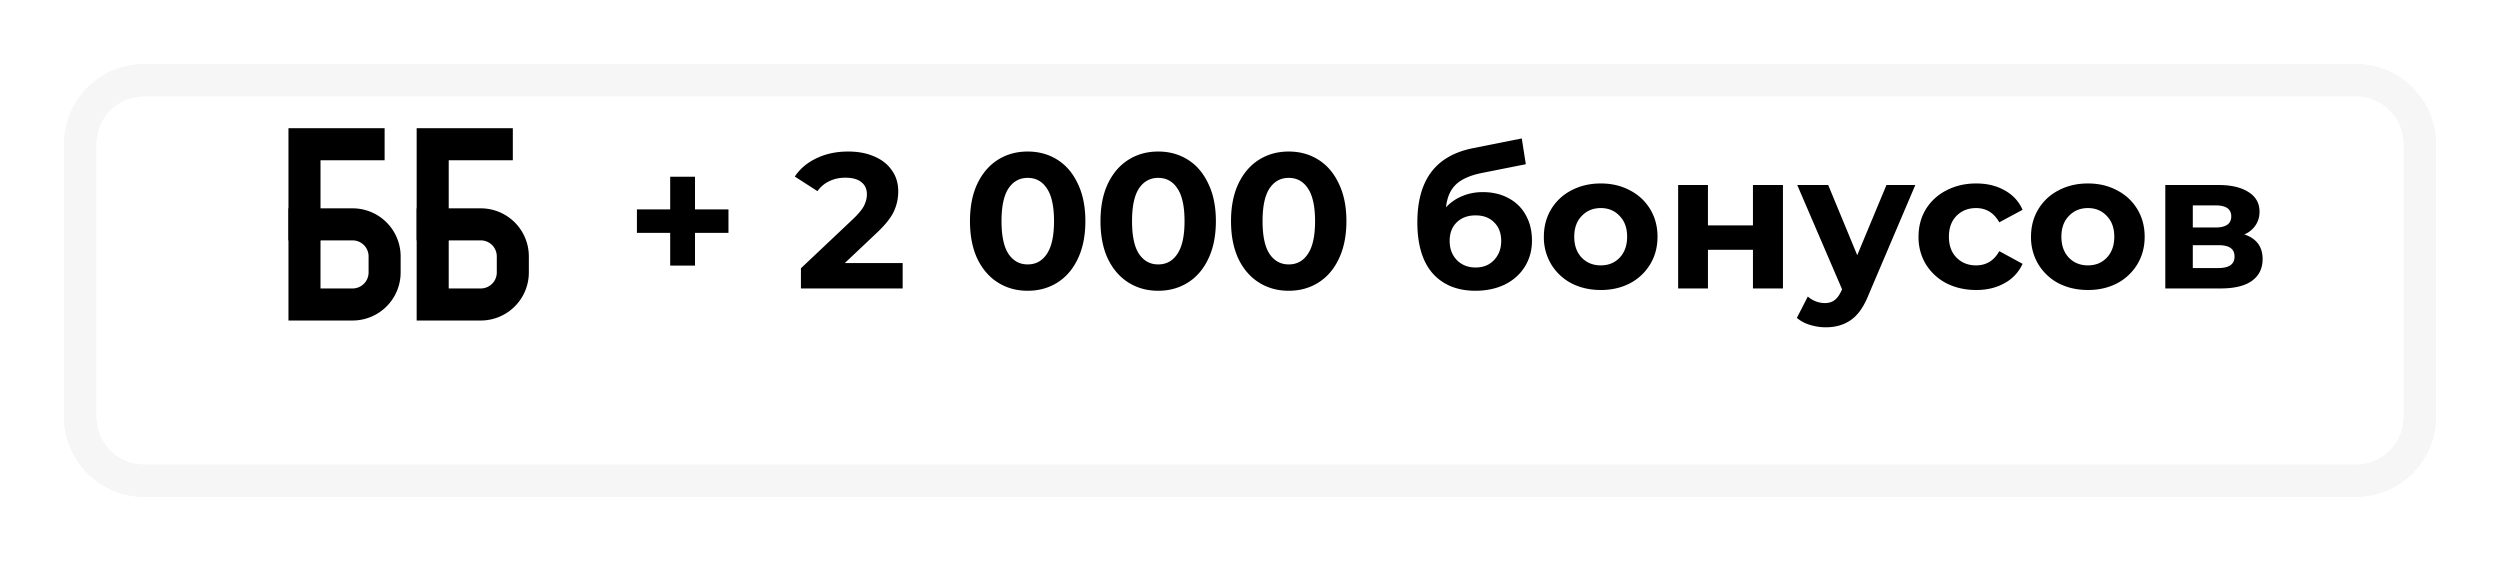 <svg width="156" height="35" viewBox="0 0 156 35" fill="none" xmlns="http://www.w3.org/2000/svg"><g filter="url(#a)"><path d="M4 23a5 5 0 0 0 5 5h138a5 5 0 0 0 5-5V6a5 5 0 0 0-5-5H9a5 5 0 0 0-5 5v17z" fill="#fff"/><path d="M5 23a4 4 0 0 0 4 4h138a4 4 0 0 0 4-4V6a4 4 0 0 0-4-4H9a4 4 0 0 0-4 4v17z" stroke="#F0F2F4" stroke-width="2"/><path d="M5 23a4 4 0 0 0 4 4h138a4 4 0 0 0 4-4V6a4 4 0 0 0-4-4H9a4 4 0 0 0-4 4v17z" stroke="#F6F6F6" stroke-width="2"/></g><path d="M19 14v-1h-1v1h1zm0 5h-1v1h1v-1zm0-4h3v-2h-3v2zm4 1v1h2v-1h-2zm-1 2h-3v2h3v-2zm-2 1v-5h-2v5h2zm3-2a1 1 0 0 1-1 1v2a3 3 0 0 0 3-3h-2zm-1-2a1 1 0 0 1 1 1h2a3 3 0 0 0-3-3v2z" fill="#000"/><path d="M27 14h3a2 2 0 0 1 2 2v1a2 2 0 0 1-2 2h-3v-5zM24 9h-5v6" stroke="#000" stroke-width="2"/><path d="M32 9h-5v6" stroke="#000" stroke-width="2"/><path d="M45.456 14.532h-2.088v2.04H41.82v-2.04h-2.076v-1.464h2.076v-2.04h1.548v2.04h2.088v1.464zm10.87 1.884V18h-6.348v-1.26l3.24-3.06c.344-.328.576-.608.696-.84.12-.24.18-.476.18-.708 0-.336-.116-.592-.348-.768-.224-.184-.556-.276-.996-.276-.368 0-.7.072-.996.216a1.859 1.859 0 0 0-.744.624l-1.416-.912c.328-.488.78-.868 1.356-1.14.576-.28 1.236-.42 1.98-.42.624 0 1.168.104 1.632.312.472.2.836.488 1.092.864.264.368.396.804.396 1.308 0 .456-.096.884-.288 1.284-.192.4-.564.856-1.116 1.368l-1.932 1.824h3.612zm7.8 1.728c-.695 0-1.315-.172-1.86-.516-.543-.344-.971-.84-1.283-1.488-.304-.656-.456-1.436-.456-2.34 0-.904.152-1.68.456-2.328.312-.656.74-1.156 1.284-1.5.544-.344 1.164-.516 1.86-.516.696 0 1.316.172 1.86.516.544.344.968.844 1.272 1.5.312.648.468 1.424.468 2.328 0 .904-.156 1.684-.468 2.34-.304.648-.728 1.144-1.272 1.488-.544.344-1.164.516-1.86.516zm0-1.644c.513 0 .913-.22 1.2-.66.297-.44.445-1.12.445-2.04 0-.92-.148-1.6-.444-2.04-.288-.44-.688-.66-1.2-.66-.504 0-.904.22-1.2.66-.288.44-.432 1.12-.432 2.04 0 .92.144 1.6.432 2.04.296.44.696.66 1.2.66zm8.145 1.644c-.696 0-1.316-.172-1.86-.516-.544-.344-.972-.84-1.284-1.488-.304-.656-.456-1.436-.456-2.34 0-.904.152-1.68.456-2.328.312-.656.74-1.156 1.284-1.5.544-.344 1.164-.516 1.86-.516.696 0 1.316.172 1.86.516.544.344.968.844 1.272 1.5.312.648.468 1.424.468 2.328 0 .904-.156 1.684-.468 2.34-.304.648-.728 1.144-1.272 1.488-.544.344-1.164.516-1.86.516zm0-1.644c.512 0 .912-.22 1.2-.66.296-.44.444-1.12.444-2.04 0-.92-.148-1.6-.444-2.04-.288-.44-.688-.66-1.2-.66-.504 0-.904.22-1.2.66-.288.44-.432 1.12-.432 2.04 0 .92.144 1.6.432 2.04.296.44.696.66 1.2.66zm8.145 1.644c-.696 0-1.316-.172-1.86-.516-.544-.344-.972-.84-1.284-1.488-.304-.656-.456-1.436-.456-2.34 0-.904.152-1.68.456-2.328.312-.656.74-1.156 1.284-1.5.544-.344 1.164-.516 1.86-.516.696 0 1.316.172 1.86.516.544.344.968.844 1.272 1.5.312.648.468 1.424.468 2.328 0 .904-.156 1.684-.468 2.34-.304.648-.728 1.144-1.272 1.488-.544.344-1.164.516-1.86.516zm0-1.644c.512 0 .912-.22 1.2-.66.296-.44.444-1.12.444-2.04 0-.92-.148-1.6-.444-2.04-.288-.44-.688-.66-1.2-.66-.504 0-.904.22-1.2.66-.288.44-.432 1.12-.432 2.04 0 .92.144 1.6.432 2.04.296.44.696.66 1.2.66zm12.107-4.512c.616 0 1.156.128 1.62.384.464.248.82.6 1.068 1.056.256.456.384.984.384 1.584 0 .616-.152 1.164-.456 1.644-.296.472-.712.84-1.248 1.104-.536.256-1.144.384-1.824.384-1.128 0-2.016-.36-2.664-1.08-.64-.728-.96-1.792-.96-3.192 0-1.296.28-2.328.84-3.096.568-.776 1.436-1.284 2.604-1.524l3.072-.612.252 1.608-2.712.54c-.736.144-1.284.384-1.644.72-.352.336-.56.812-.624 1.428a2.78 2.78 0 0 1 1.008-.696c.392-.168.82-.252 1.284-.252zm-.444 4.704c.48 0 .864-.156 1.152-.468.296-.312.444-.708.444-1.188 0-.488-.148-.876-.444-1.164-.288-.288-.672-.432-1.152-.432-.488 0-.88.144-1.176.432-.296.288-.444.676-.444 1.164 0 .488.152.888.456 1.2.304.304.692.456 1.164.456zm7.81 1.404c-.68 0-1.292-.14-1.836-.42a3.22 3.22 0 0 1-1.26-1.188 3.257 3.257 0 0 1-.456-1.716c0-.64.152-1.212.456-1.716a3.135 3.135 0 0 1 1.26-1.176c.544-.288 1.156-.432 1.836-.432.68 0 1.288.144 1.824.432.536.28.956.672 1.26 1.176.304.504.456 1.076.456 1.716 0 .64-.152 1.212-.456 1.716a3.22 3.22 0 0 1-1.26 1.188c-.536.28-1.144.42-1.824.42zm0-1.536c.48 0 .872-.16 1.176-.48.312-.328.468-.764.468-1.308s-.156-.976-.468-1.296c-.304-.328-.696-.492-1.176-.492s-.876.164-1.188.492c-.312.32-.468.752-.468 1.296s.156.98.468 1.308c.312.32.708.48 1.188.48zm4.827-5.016h1.86v2.52h2.808v-2.52h1.872V18h-1.872v-2.412h-2.808V18h-1.86v-6.456zm14.8 0l-2.916 6.852c-.296.744-.664 1.268-1.104 1.572-.432.304-.956.456-1.572.456-.336 0-.668-.052-.996-.156a2.2 2.2 0 0 1-.804-.432l.684-1.332a1.625 1.625 0 0 0 1.056.408c.256 0 .464-.064.624-.192.16-.12.304-.324.432-.612l.024-.06-2.796-6.504h1.932l1.812 4.38 1.824-4.38h1.8zm3.8 6.552c-.688 0-1.308-.14-1.86-.42a3.286 3.286 0 0 1-1.284-1.188 3.257 3.257 0 0 1-.456-1.716c0-.64.152-1.212.456-1.716a3.2 3.2 0 0 1 1.284-1.176c.552-.288 1.172-.432 1.86-.432.68 0 1.272.144 1.776.432.512.28.884.684 1.116 1.212l-1.452.78c-.336-.592-.82-.888-1.452-.888-.488 0-.892.16-1.212.48-.32.32-.48.756-.48 1.308s.16.988.48 1.308c.32.32.724.48 1.212.48.64 0 1.124-.296 1.452-.888l1.452.792a2.57 2.57 0 0 1-1.116 1.2c-.504.288-1.096.432-1.776.432zm6.971 0c-.68 0-1.292-.14-1.836-.42a3.22 3.22 0 0 1-1.26-1.188 3.257 3.257 0 0 1-.456-1.716c0-.64.152-1.212.456-1.716a3.135 3.135 0 0 1 1.26-1.176c.544-.288 1.156-.432 1.836-.432.68 0 1.288.144 1.824.432.536.28.956.672 1.26 1.176.304.504.456 1.076.456 1.716 0 .64-.152 1.212-.456 1.716a3.22 3.22 0 0 1-1.26 1.188c-.536.28-1.144.42-1.824.42zm0-1.536c.48 0 .872-.16 1.176-.48.312-.328.468-.764.468-1.308s-.156-.976-.468-1.296c-.304-.328-.696-.492-1.176-.492s-.876.164-1.188.492c-.312.32-.468.752-.468 1.296s.156.98.468 1.308c.312.32.708.48 1.188.48zm9.76-1.932c.76.256 1.14.768 1.14 1.536 0 .584-.22 1.036-.66 1.356-.44.32-1.096.48-1.968.48h-3.444v-6.456h3.3c.808 0 1.44.148 1.896.444.456.288.684.696.684 1.224 0 .32-.084.604-.252.852a1.59 1.59 0 0 1-.696.564zm-3.216-.432h1.416c.656 0 .984-.232.984-.696 0-.456-.328-.684-.984-.684h-1.416v1.38zm1.572 2.532c.688 0 1.032-.236 1.032-.708 0-.248-.08-.428-.24-.54-.16-.12-.412-.18-.756-.18h-1.608v1.428h1.572z" fill="#000"/><defs><filter id="a" x="0" y="0" width="156" height="35" filterUnits="userSpaceOnUse" color-interpolation-filters="sRGB"><feFlood flood-opacity="0" result="BackgroundImageFix"/><feColorMatrix in="SourceAlpha" values="0 0 0 0 0 0 0 0 0 0 0 0 0 0 0 0 0 0 127 0" result="hardAlpha"/><feOffset dy="3"/><feGaussianBlur stdDeviation="2"/><feColorMatrix values="0 0 0 0 0 0 0 0 0 0 0 0 0 0 0 0 0 0 0.02 0"/><feBlend in2="BackgroundImageFix" result="effect1_dropShadow"/><feBlend in="SourceGraphic" in2="effect1_dropShadow" result="shape"/></filter></defs></svg>
